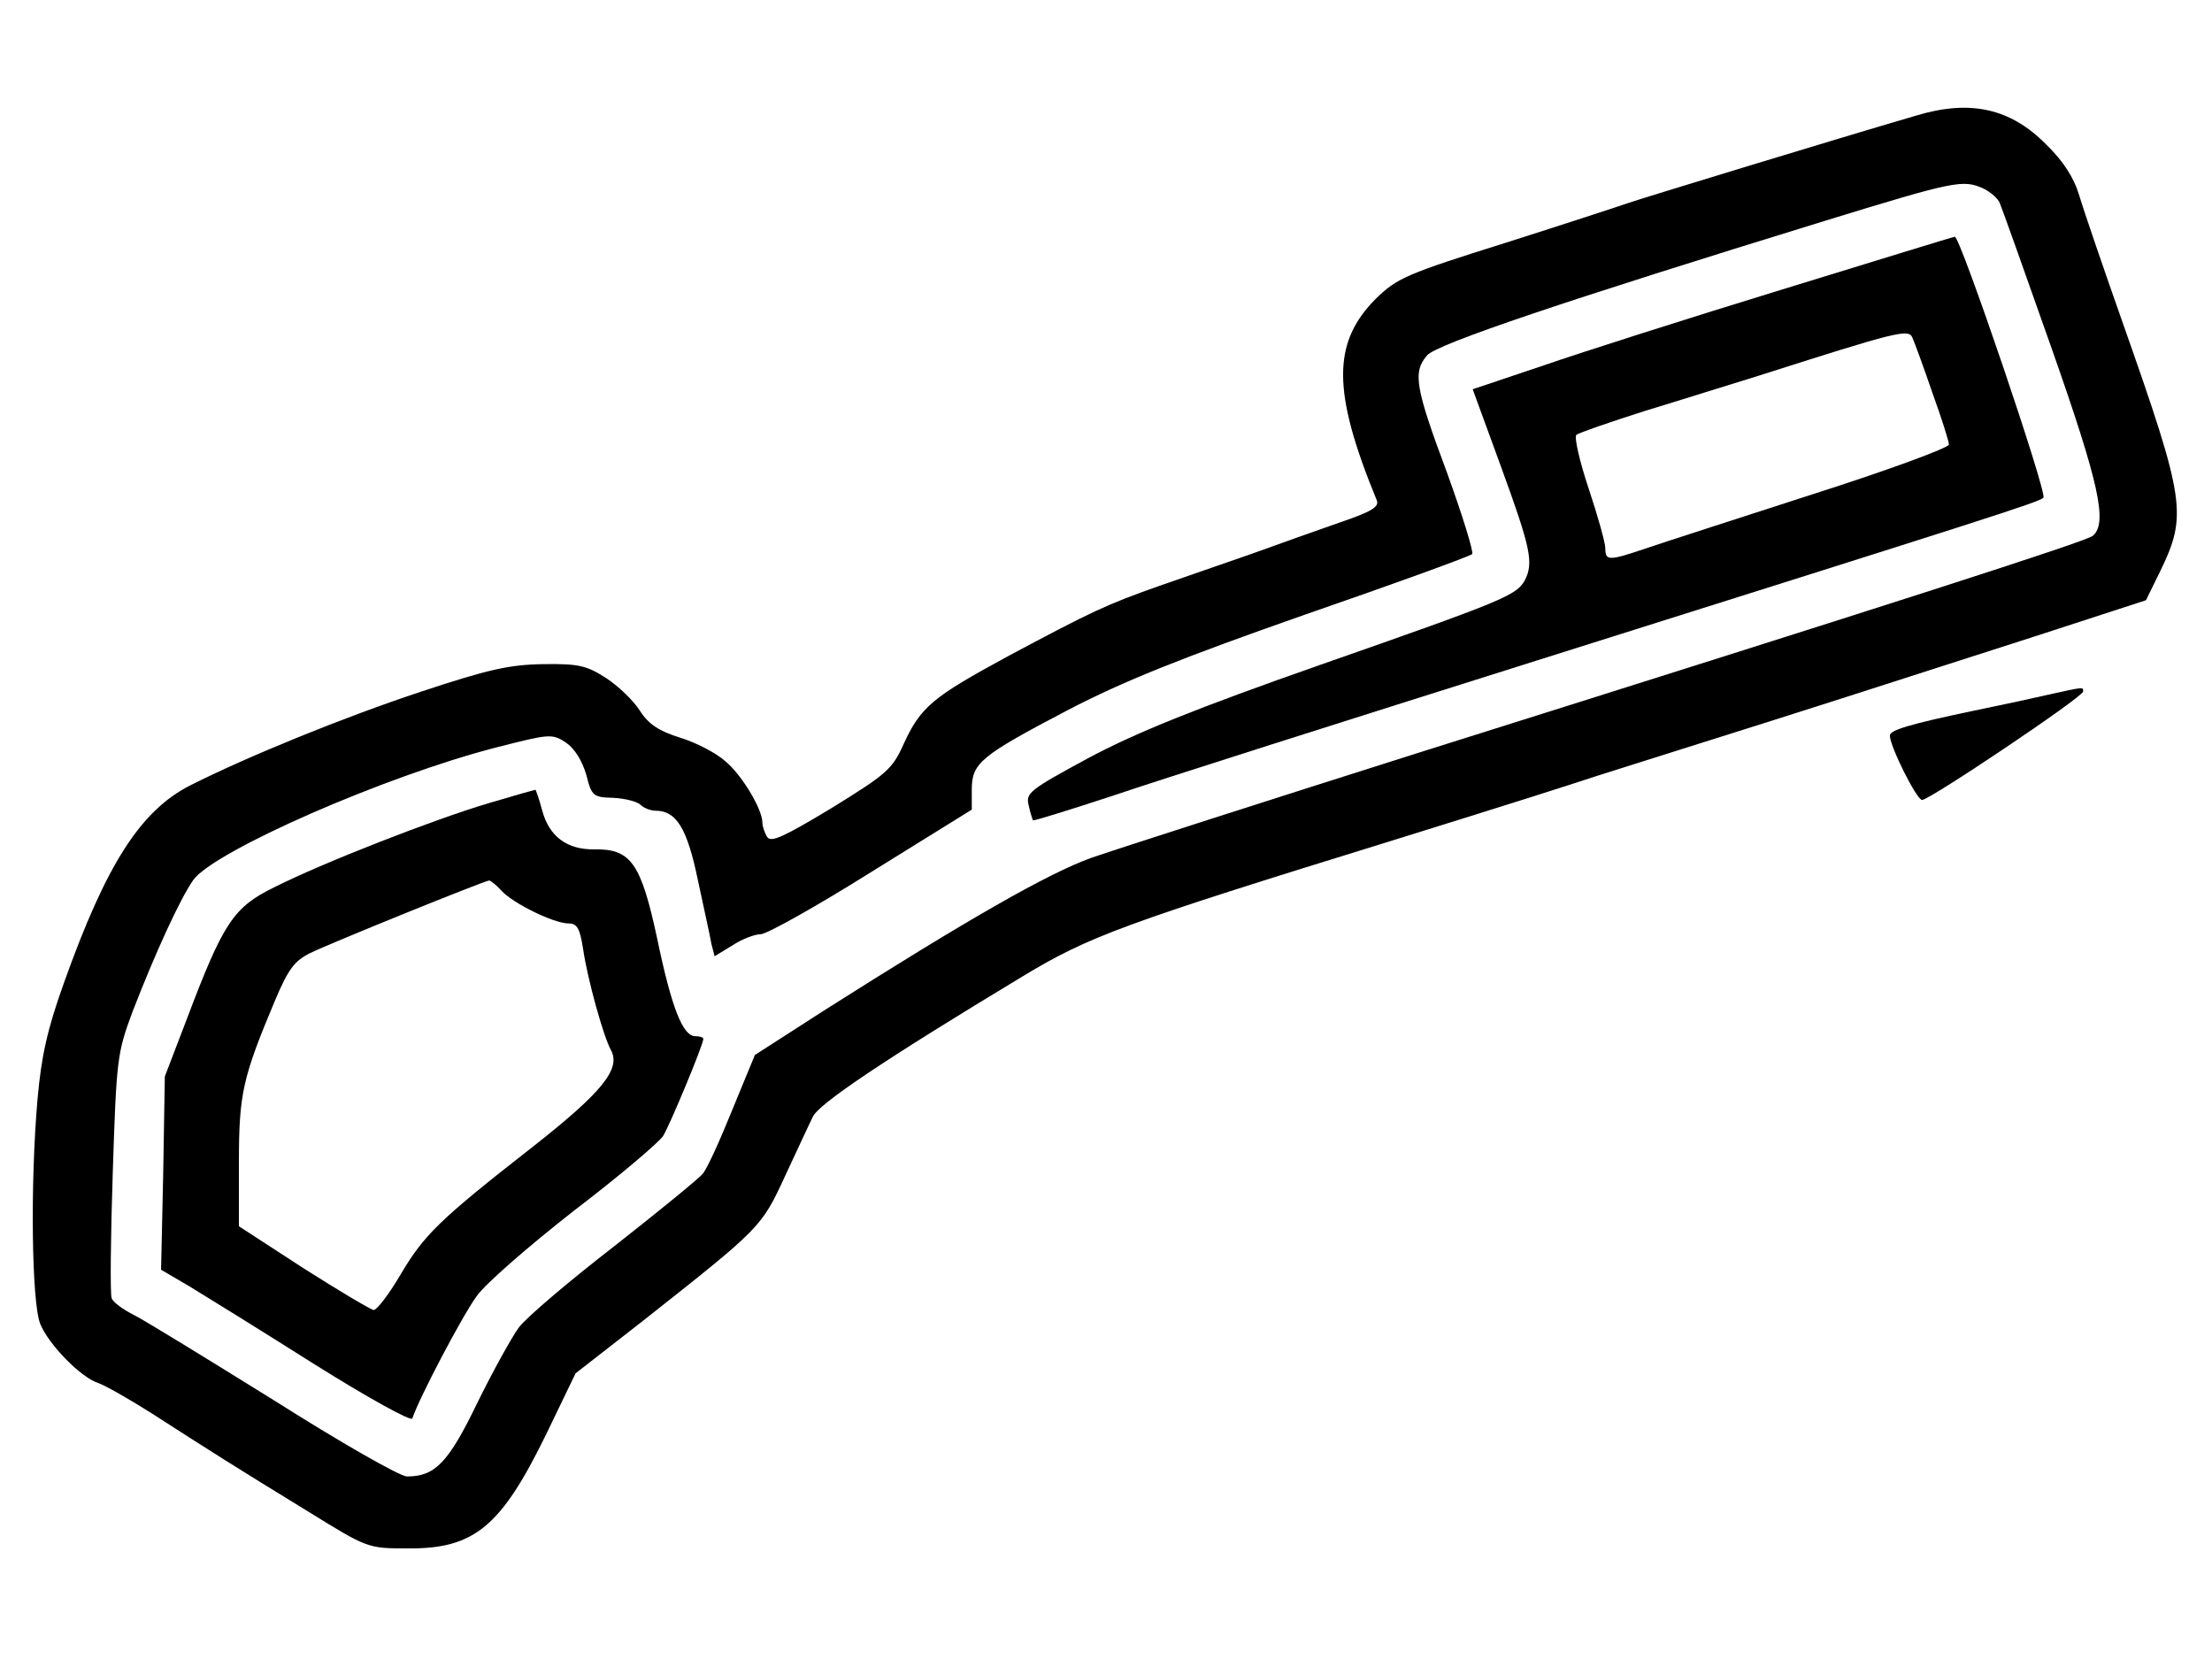 <?xml version="1.0" standalone="no"?>
<!DOCTYPE svg PUBLIC "-//W3C//DTD SVG 20010904//EN"
 "http://www.w3.org/TR/2001/REC-SVG-20010904/DTD/svg10.dtd">
<svg version="1.0" xmlns="http://www.w3.org/2000/svg"
 width="412pt" height="309pt" viewBox="0 0 412 309"
 preserveAspectRatio="xMidYMid meet">
<g transform="translate(0,309) scale(0.1,-0.1)"
fill="#000000" stroke="none">
<path d="M3570 2875 c-154 -45 -511 -154 -540 -164 -14 -5 -115 -38 -225 -73
-185 -58 -203 -66 -242 -104 -82 -82 -82 -173 1 -375 6 -13 -9 -22 -71 -43
-43 -15 -116 -41 -163 -58 -47 -16 -123 -43 -170 -59 -99 -35 -125 -47 -284
-132 -138 -75 -161 -93 -193 -163 -21 -47 -32 -56 -134 -119 -88 -53 -113 -65
-120 -54 -5 8 -9 20 -9 27 0 25 -39 90 -70 115 -17 15 -54 34 -83 43 -39 12
-59 25 -75 50 -12 19 -40 46 -63 61 -36 23 -50 27 -117 26 -64 -1 -103 -10
-227 -51 -145 -48 -324 -121 -431 -175 -92 -47 -156 -146 -235 -368 -31 -86
-42 -137 -49 -215 -14 -159 -11 -381 5 -420 16 -39 76 -100 108 -110 12 -4 58
-30 102 -58 104 -67 156 -100 290 -182 110 -68 110 -68 185 -68 123 -1 173 40
257 212 l55 114 127 99 c219 173 219 173 263 268 22 47 45 97 52 111 11 24
133 106 390 261 124 75 186 98 691 254 219 68 335 105 380 120 22 7 108 34
190 60 169 53 325 103 626 200 l206 67 26 53 c51 105 48 131 -68 460 -37 105
-74 213 -82 240 -10 34 -30 65 -62 96 -66 67 -141 84 -241 54z m124 -136 c14
-7 28 -19 31 -28 4 -9 47 -130 96 -269 89 -253 105 -326 77 -350 -14 -11 -366
-124 -1243 -400 -297 -94 -577 -184 -623 -200 -80 -29 -226 -112 -497 -284
l-129 -83 -42 -102 c-23 -57 -47 -110 -55 -119 -7 -9 -82 -70 -166 -136 -84
-65 -164 -133 -177 -151 -13 -18 -48 -81 -77 -140 -54 -112 -79 -137 -131
-137 -13 0 -125 64 -248 142 -124 77 -241 149 -261 159 -20 10 -39 24 -41 31
-3 7 -2 112 2 233 7 213 8 223 37 301 43 111 88 209 113 245 39 54 358 194
565 247 98 25 103 26 129 9 16 -11 30 -33 38 -60 10 -40 13 -42 50 -43 22 -1
45 -7 51 -13 6 -6 19 -11 28 -11 39 0 59 -33 79 -130 11 -52 23 -105 25 -118
l6 -23 33 20 c18 12 42 21 53 21 11 0 104 52 206 116 l187 116 0 37 c0 50 16
63 180 149 102 53 209 96 440 177 168 58 308 109 312 113 3 4 -18 72 -47 152
-59 158 -64 187 -37 218 17 21 261 103 742 251 241 74 256 77 294 60z"/>
<path d="M3320 2551 c-173 -53 -374 -117 -446 -142 l-131 -44 53 -145 c55
-151 61 -178 44 -211 -16 -28 -37 -37 -380 -157 -234 -82 -345 -127 -433 -174
-109 -59 -117 -65 -111 -88 3 -14 7 -26 8 -28 2 -1 70 20 152 47 82 28 435
140 784 250 844 266 939 296 946 304 8 7 -155 487 -165 486 -3 0 -148 -45
-321 -98z m279 -192 c17 -47 31 -91 31 -97 0 -6 -114 -48 -252 -92 -139 -45
-279 -90 -311 -101 -71 -24 -77 -24 -77 0 0 10 -14 60 -31 111 -17 51 -27 95
-23 100 5 4 63 24 129 45 66 20 161 50 210 65 260 83 280 88 287 71 4 -9 21
-55 37 -102z"/>
<path d="M910 1594 c-101 -30 -309 -111 -400 -157 -75 -37 -94 -65 -162 -245
l-41 -107 -3 -180 -4 -180 53 -31 c28 -17 133 -82 231 -144 102 -64 182 -108
184 -102 12 37 94 193 120 228 16 23 98 94 181 159 84 64 158 127 166 139 12
19 75 170 75 181 0 3 -7 5 -15 5 -23 0 -44 52 -71 182 -30 140 -49 167 -116
166 -52 -1 -85 24 -98 72 -6 22 -12 40 -13 39 -1 0 -40 -11 -87 -25z m24 -163
c22 -24 98 -61 125 -61 16 0 21 -9 27 -47 8 -56 38 -164 52 -189 19 -35 -17
-79 -147 -181 -174 -136 -201 -163 -245 -237 -21 -36 -44 -66 -50 -66 -6 1
-65 36 -131 78 l-120 78 0 119 c0 128 7 158 67 301 25 59 36 74 66 89 39 19
323 134 333 135 3 0 14 -9 23 -19z"/>
<path d="M3810 1795 c-30 -7 -91 -20 -135 -29 -119 -25 -155 -36 -155 -46 0
-20 50 -120 60 -120 14 0 300 192 300 202 0 9 3 9 -70 -7z"/>
</g>
</svg>
